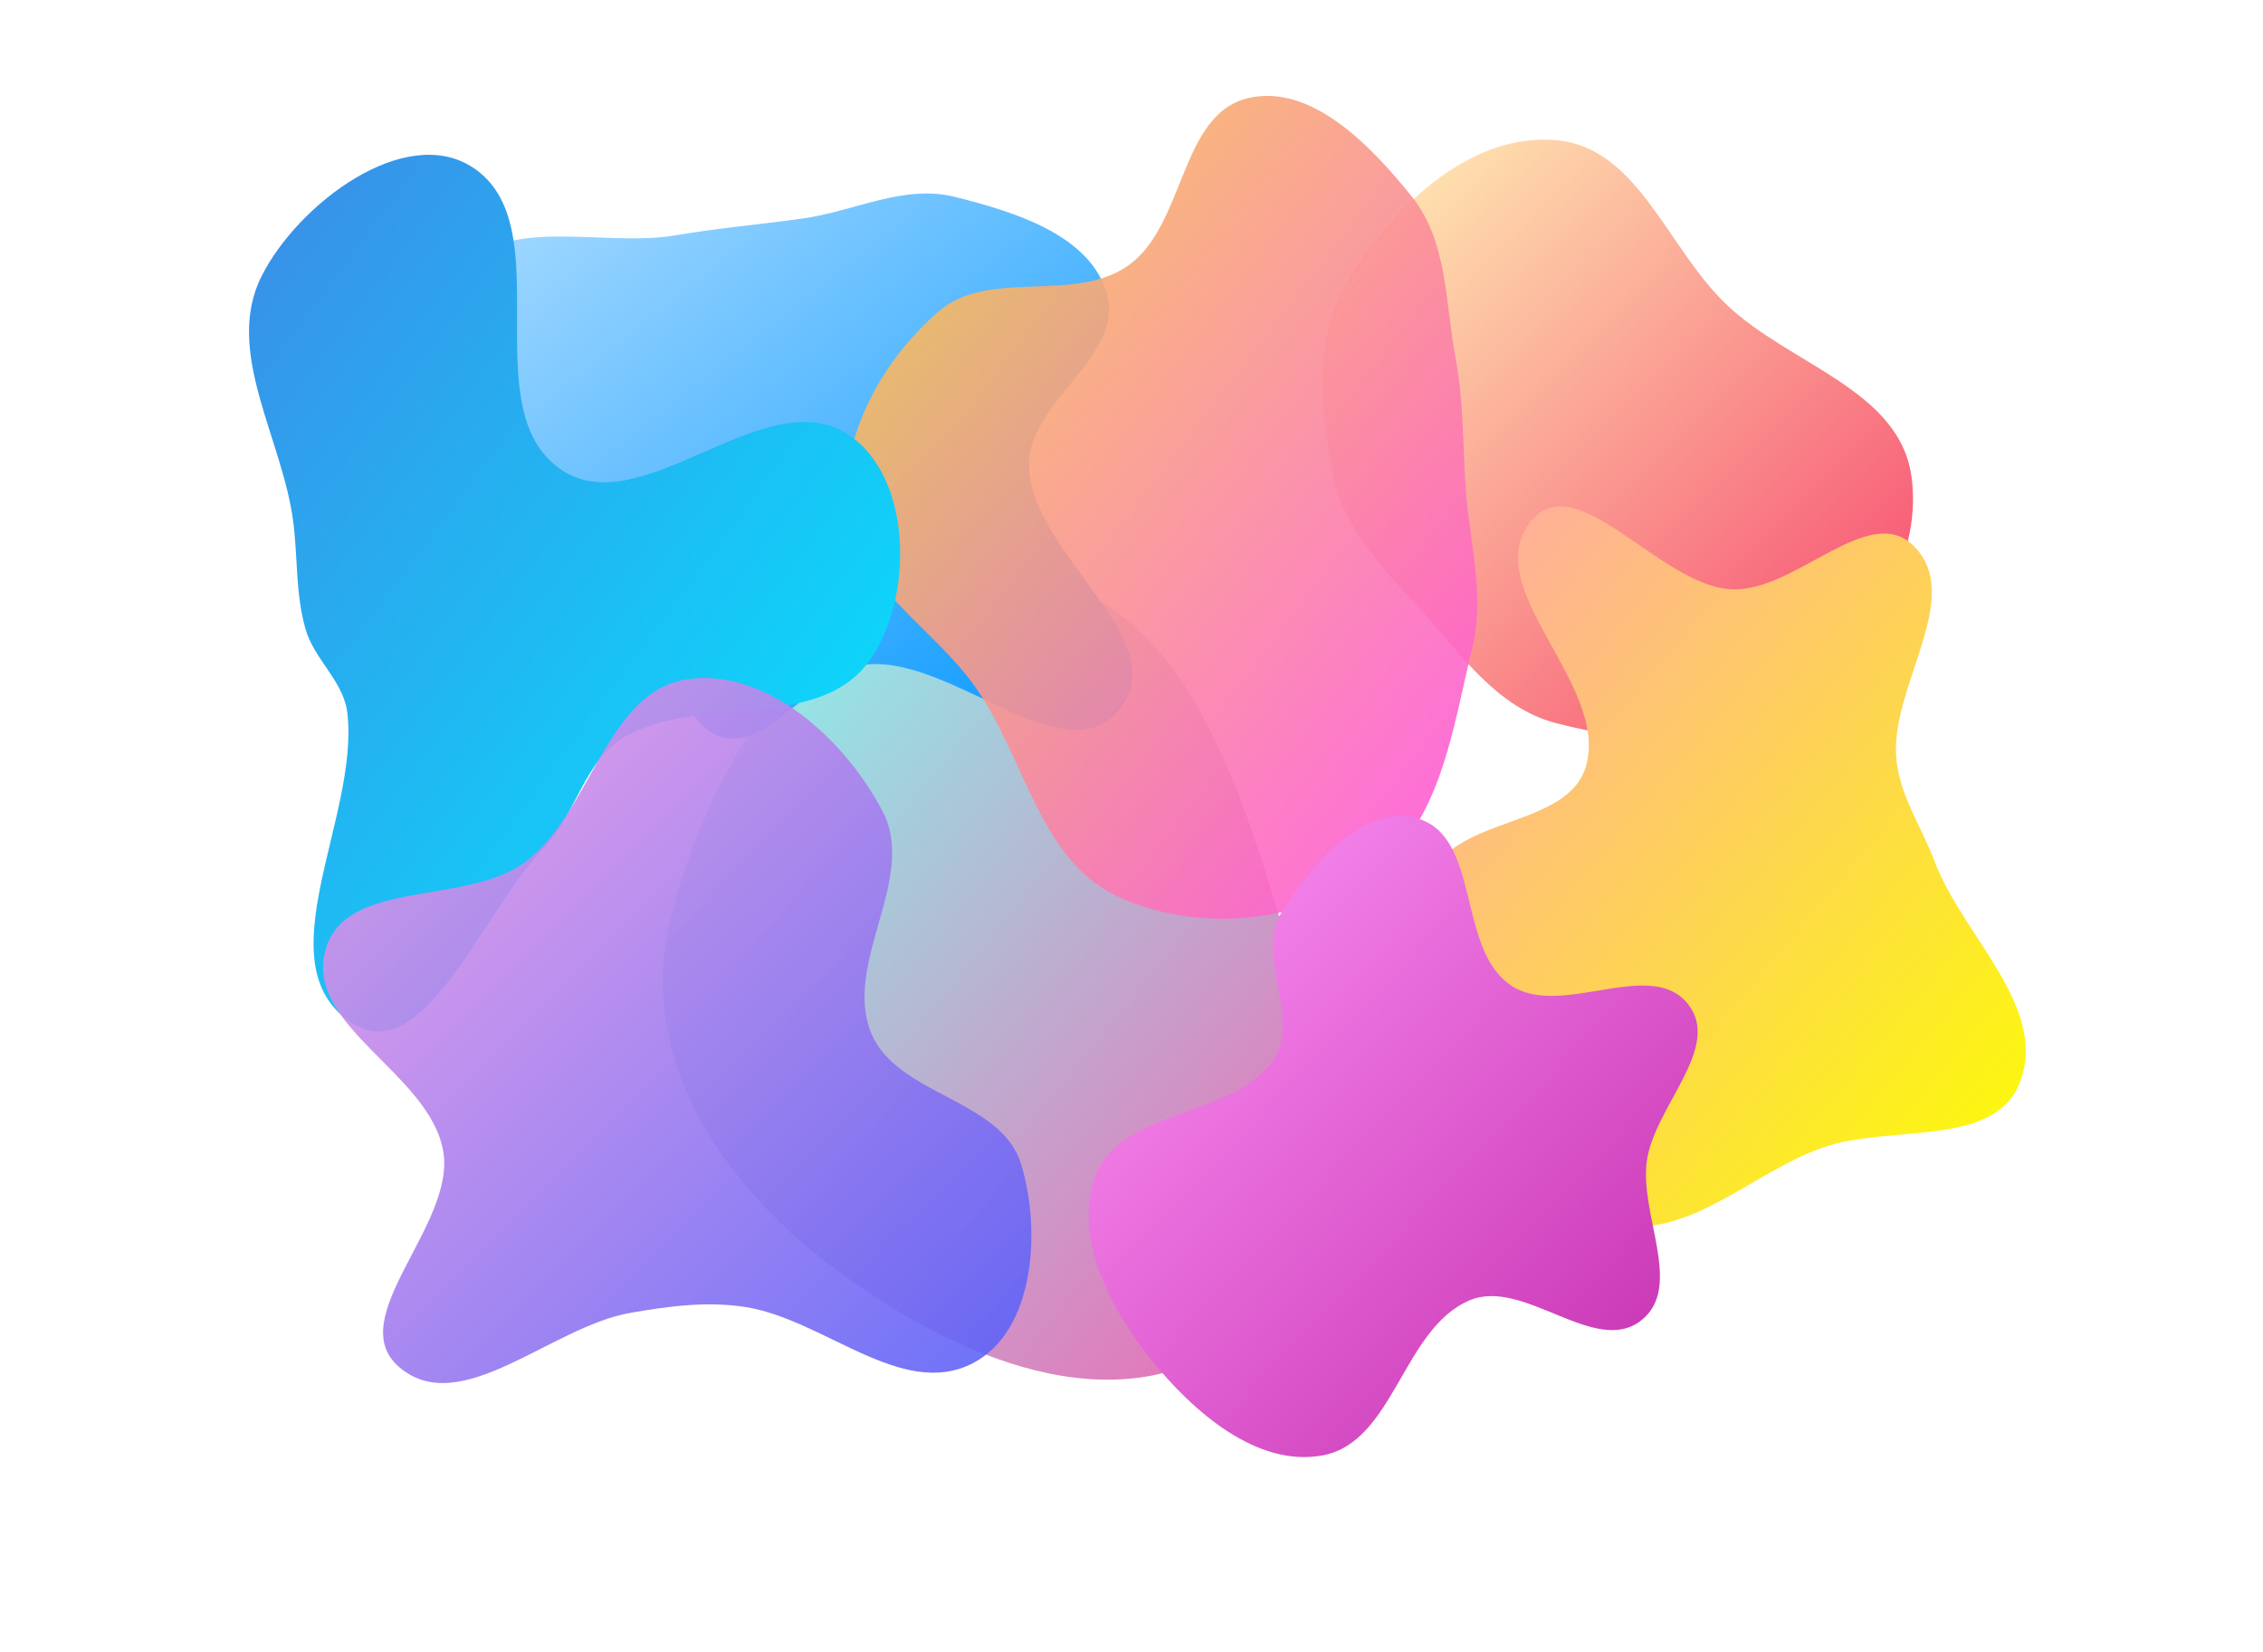 <svg width="1345" height="982" viewBox="0 0 1345 982" fill="none" xmlns="http://www.w3.org/2000/svg">
<g filter="url(#filter0_f_218_1585)">
<path fill-rule="evenodd" clip-rule="evenodd" d="M925.015 83.327C973.7 87.642 990.927 147.746 1026.45 181.313C1064.04 216.843 1128.53 231.538 1136 282.718C1143.77 335.966 1105.24 387.973 1061.09 418.758C1022.29 445.816 970.82 441.67 925.015 429.84C889.962 420.786 869.053 389.784 844.813 362.9C822.579 338.241 798.984 315.25 792.364 282.718C783.957 241.4 780.494 196.691 803.85 161.583C831.532 119.973 875.224 78.913 925.015 83.327Z" fill="url(#paint0_linear_218_1585)"/>
</g>
<g filter="url(#filter1_f_218_1585)">
<path fill-rule="evenodd" clip-rule="evenodd" d="M599.879 342.084C699.563 345.357 735.478 461.401 763.911 556.719C789.246 641.653 806.745 742.998 735.113 795.446C662.781 848.406 567.147 806.991 495.278 753.407C427.267 702.7 377.969 626.807 398.841 544.731C424.734 442.911 494.584 338.626 599.879 342.084Z" fill="url(#paint1_linear_218_1585)"/>
</g>
<g filter="url(#filter2_f_218_1585)">
<path fill-rule="evenodd" clip-rule="evenodd" d="M476.783 129.916C507.589 125.659 537.088 109.449 567.267 116.958C602.83 125.808 648.242 139.678 658.011 175.013C668.187 211.821 610.41 239.023 611.567 277.196C613.154 329.547 698.299 380.574 665.481 421.381C633.308 461.385 568.217 391.656 516.99 394.794C482.568 396.904 455.09 451.962 424.438 436.151C391.147 418.978 413.629 361.771 392.712 330.686C375.864 305.647 337.316 304.876 319.644 280.412C294.747 245.947 251.401 201.367 272.719 164.58C295.019 126.1 357.222 147.374 401.056 139.928C426.677 135.576 451.039 133.474 476.783 129.916Z" fill="url(#paint2_linear_218_1585)"/>
</g>
<g filter="url(#filter3_f_218_1585)">
<path fill-rule="evenodd" clip-rule="evenodd" d="M1028.51 350.216C1066.53 352.694 1110.69 297.541 1137.54 324.593C1167.55 354.822 1124.18 406.865 1126.95 449.384C1128.43 471.952 1141.75 490.671 1149.76 511.82C1166.75 556.702 1217.84 598.733 1200.44 643.457C1185.24 682.498 1123.06 668.112 1083.55 681.959C1041.26 696.777 1003.94 736.686 960.045 727.696C916.034 718.682 884.945 676.781 864.024 636.999C845.372 601.532 834.879 556.726 850.788 519.945C865.979 484.823 932.308 491.989 942.676 455.151C956.412 406.344 877.849 348.997 909.943 309.759C936.937 276.757 985.978 347.444 1028.51 350.216Z" fill="url(#paint3_linear_218_1585)"/>
</g>
<g filter="url(#filter4_f_218_1585)">
<path fill-rule="evenodd" clip-rule="evenodd" d="M741.51 58.399C779.224 49.251 815.041 86.813 839.284 117.077C860.349 143.374 858.925 179.536 865.071 212.646C869.737 237.787 869.441 262.046 870.931 287.572C872.854 320.551 882.838 352.46 875.101 384.579C863.354 433.35 856.221 490.465 815.116 519.3C772.872 548.934 710.677 554.645 663.969 532.687C617.839 511.001 609.161 450.503 579.974 408.758C554.557 372.404 507.879 347.283 503.492 303.163C499.122 259.213 524.402 214.213 557.744 185.191C587.398 159.38 637.779 180.435 670.143 158.105C704.497 134.402 700.933 68.242 741.51 58.399Z" fill="url(#paint4_linear_218_1585)" fill-opacity="0.9"/>
</g>
<g filter="url(#filter5_f_218_1585)">
<path fill-rule="evenodd" clip-rule="evenodd" d="M280.784 99.387C334.04 133.787 280.996 241.8 332.655 278.562C380.308 312.473 453.61 226.672 503.203 257.667C542.475 282.212 543.612 355.91 516.257 393.311C485.768 434.996 416.096 412.305 371.323 437.978C347.217 451.8 342.473 484.004 323.181 504.02C286.664 541.906 251.468 637.096 208.102 607.323C156.706 572.036 213.527 485.901 206.474 423.893C204.318 404.939 186.737 392.045 181.53 373.695C175.645 352.954 177.024 332.123 174.364 310.726C168.16 260.818 132.866 209.022 155.478 164.116C177.078 121.22 240.472 73.348 280.784 99.387Z" fill="url(#paint5_linear_218_1585)"/>
</g>
<g filter="url(#filter6_f_218_1585)">
<path fill-rule="evenodd" clip-rule="evenodd" d="M408.917 403.675C456.054 397.069 502.742 440.083 524.684 482.443C545.19 522.029 501.241 571.857 517.535 613.365C532.316 651.018 594.901 652.99 606.811 691.654C619.027 731.308 614.968 791.217 578.176 810.216C535.809 832.094 489.312 783.605 442.163 776.677C419.39 773.33 397.286 776.349 374.61 780.301C327.294 788.548 273.498 843.872 237.132 812.411C203.485 783.302 271.134 727.987 263.41 684.099C255.232 637.631 180.603 609.823 193.492 564.443C205.577 521.894 276.839 538.629 312.228 512.218C351.84 482.657 360.018 410.528 408.917 403.675Z" fill="url(#paint6_linear_218_1585)" fill-opacity="0.9"/>
</g>
<g filter="url(#filter7_f_218_1585)">
<path fill-rule="evenodd" clip-rule="evenodd" d="M843.295 486.697C879.861 498.184 866.105 563.688 897.678 585.431C927.485 605.957 981.151 568.389 1003.4 596.948C1023.44 622.676 983.645 657.365 978.846 689.633C974.083 721.663 1000.87 764.701 975.469 784.754C948.025 806.417 905.615 759.205 873.429 772.844C833.679 789.687 828.565 857.081 786.128 864.987C747.094 872.258 709.095 839.057 684.208 808.095C659.683 777.584 636.923 733.975 651.665 697.702C667.62 658.442 731.938 665.002 756.417 630.417C773.696 606.004 745.952 568.222 761.425 542.625C778.882 513.747 811.119 476.588 843.295 486.697Z" fill="url(#paint7_linear_218_1585)"/>
</g>
<defs>
<filter id="filter0_f_218_1585" x="578" y="-125" width="767" height="772" filterUnits="userSpaceOnUse" color-interpolation-filters="sRGB">
<feFlood flood-opacity="0" result="BackgroundImageFix"/>
<feBlend mode="normal" in="SourceGraphic" in2="BackgroundImageFix" result="shape"/>
<feGaussianBlur stdDeviation="104" result="effect1_foregroundBlur_218_1585"/>
</filter>
<filter id="filter1_f_218_1585" x="338" y="286" width="504" height="590" filterUnits="userSpaceOnUse" color-interpolation-filters="sRGB">
<feFlood flood-opacity="0" result="BackgroundImageFix"/>
<feBlend mode="normal" in="SourceGraphic" in2="BackgroundImageFix" result="shape"/>
<feGaussianBlur stdDeviation="28" result="effect1_foregroundBlur_218_1585"/>
</filter>
<filter id="filter2_f_218_1585" x="211" y="59" width="518" height="436" filterUnits="userSpaceOnUse" color-interpolation-filters="sRGB">
<feFlood flood-opacity="0" result="BackgroundImageFix"/>
<feBlend mode="normal" in="SourceGraphic" in2="BackgroundImageFix" result="shape"/>
<feGaussianBlur stdDeviation="28" result="effect1_foregroundBlur_218_1585"/>
</filter>
<filter id="filter3_f_218_1585" x="711" y="169" width="625" height="692" filterUnits="userSpaceOnUse" color-interpolation-filters="sRGB">
<feFlood flood-opacity="0" result="BackgroundImageFix"/>
<feBlend mode="normal" in="SourceGraphic" in2="BackgroundImageFix" result="shape"/>
<feGaussianBlur stdDeviation="66" result="effect1_foregroundBlur_218_1585"/>
</filter>
<filter id="filter4_f_218_1585" x="331" y="-115" width="719" height="833" filterUnits="userSpaceOnUse" color-interpolation-filters="sRGB">
<feFlood flood-opacity="0" result="BackgroundImageFix"/>
<feBlend mode="normal" in="SourceGraphic" in2="BackgroundImageFix" result="shape"/>
<feGaussianBlur stdDeviation="86" result="effect1_foregroundBlur_218_1585"/>
</filter>
<filter id="filter5_f_218_1585" x="16" y="-40" width="651" height="785" filterUnits="userSpaceOnUse" color-interpolation-filters="sRGB">
<feFlood flood-opacity="0" result="BackgroundImageFix"/>
<feBlend mode="normal" in="SourceGraphic" in2="BackgroundImageFix" result="shape"/>
<feGaussianBlur stdDeviation="66" result="effect1_foregroundBlur_218_1585"/>
</filter>
<filter id="filter6_f_218_1585" x="0" y="211" width="805" height="803" filterUnits="userSpaceOnUse" color-interpolation-filters="sRGB">
<feFlood flood-opacity="0" result="BackgroundImageFix"/>
<feBlend mode="normal" in="SourceGraphic" in2="BackgroundImageFix" result="shape"/>
<feGaussianBlur stdDeviation="96" result="effect1_foregroundBlur_218_1585"/>
</filter>
<filter id="filter7_f_218_1585" x="423" y="261" width="810" height="829" filterUnits="userSpaceOnUse" color-interpolation-filters="sRGB">
<feFlood flood-opacity="0" result="BackgroundImageFix"/>
<feBlend mode="normal" in="SourceGraphic" in2="BackgroundImageFix" result="shape"/>
<feGaussianBlur stdDeviation="112" result="effect1_foregroundBlur_218_1585"/>
</filter>
<linearGradient id="paint0_linear_218_1585" x1="786" y1="83" x2="1141.96" y2="433.965" gradientUnits="userSpaceOnUse">
<stop stop-color="#FFF6B7"/>
<stop offset="1" stop-color="#F6416C"/>
</linearGradient>
<linearGradient id="paint1_linear_218_1585" x1="394" y1="342" x2="862.749" y2="726.413" gradientUnits="userSpaceOnUse">
<stop stop-color="#81FFEF"/>
<stop offset="1" stop-color="#F067B4"/>
</linearGradient>
<linearGradient id="paint2_linear_218_1585" x1="267" y1="115" x2="582.926" y2="510.882" gradientUnits="userSpaceOnUse">
<stop stop-color="#ABDCFF"/>
<stop offset="1" stop-color="#0396FF"/>
</linearGradient>
<linearGradient id="paint3_linear_218_1585" x1="843" y1="301" x2="1264.87" y2="656.831" gradientUnits="userSpaceOnUse">
<stop stop-color="#FFA8A8"/>
<stop offset="1" stop-color="#FCFF00"/>
</linearGradient>
<linearGradient id="paint4_linear_218_1585" x1="503" y1="57" x2="975.265" y2="419.166" gradientUnits="userSpaceOnUse">
<stop stop-color="#F6D242"/>
<stop offset="1" stop-color="#FF52E5"/>
</linearGradient>
<linearGradient id="paint5_linear_218_1585" x1="148" y1="92" x2="646.79" y2="462.502" gradientUnits="userSpaceOnUse">
<stop stop-color="#3C8CE7"/>
<stop offset="1" stop-color="#00EAFF"/>
</linearGradient>
<linearGradient id="paint6_linear_218_1585" x1="192" y1="403" x2="610.995" y2="823.995" gradientUnits="userSpaceOnUse">
<stop stop-color="#EE9AE5"/>
<stop offset="1" stop-color="#5961F9"/>
</linearGradient>
<linearGradient id="paint7_linear_218_1585" x1="647" y1="485" x2="1027.5" y2="846.527" gradientUnits="userSpaceOnUse">
<stop stop-color="#FF96F9"/>
<stop offset="1" stop-color="#C32BAC"/>
</linearGradient>
</defs>
</svg>
